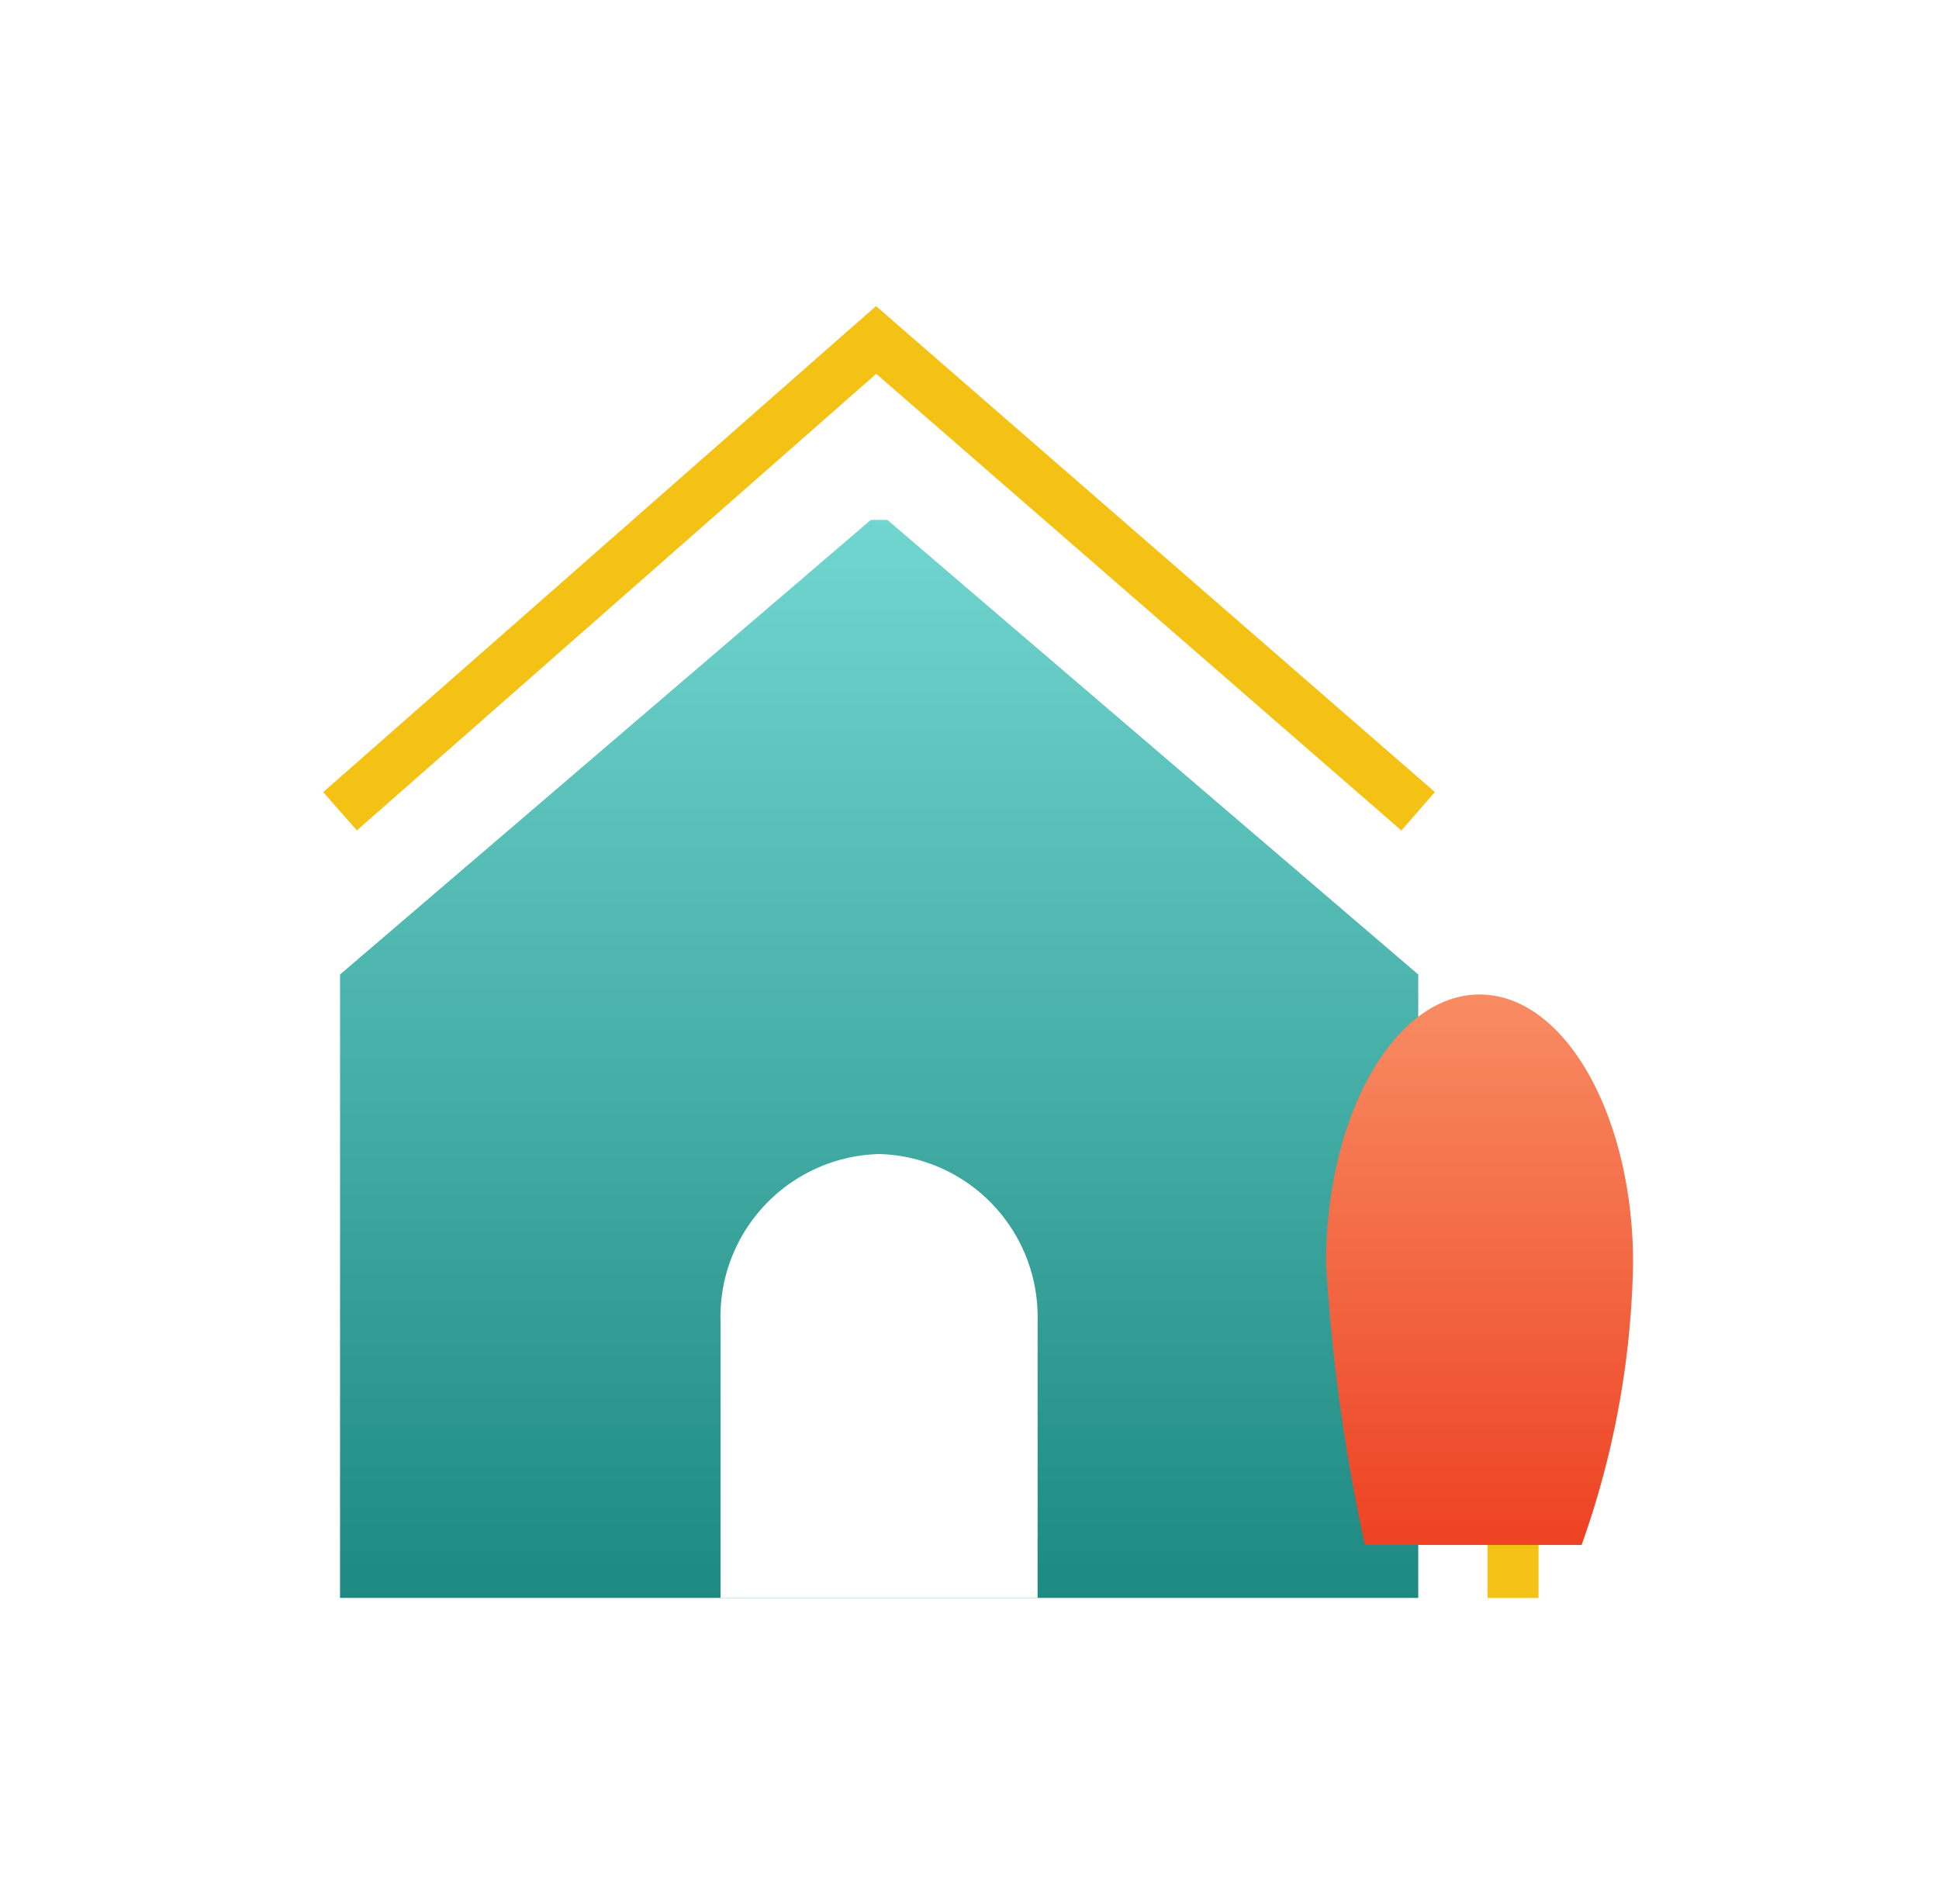 <svg xmlns="http://www.w3.org/2000/svg" width="57.029" height="56" viewBox="0 0 57.029 56">
    <defs>
        <linearGradient id="linear-gradient" x1=".5" x2=".5" y2="1" gradientUnits="objectBoundingBox">
            <stop offset="0" stop-color="#71d6cf"/>
            <stop offset="1" stop-color="#1d8981"/>
        </linearGradient>
        <linearGradient id="linear-gradient-3" x1=".5" x2=".5" y2="1" gradientUnits="objectBoundingBox">
            <stop offset="0" stop-color="#f88c63"/>
            <stop offset="1" stop-color="#ed4223"/>
        </linearGradient>
        <filter id="패스_4087" width="27.029" height="34.191" x="30" y="20.247" filterUnits="userSpaceOnUse">
            <feOffset dy="3"/>
            <feGaussianBlur result="blur" stdDeviation="3"/>
            <feFlood flood-opacity=".161"/>
            <feComposite in2="blur" operator="in"/>
            <feComposite in="SourceGraphic"/>
        </filter>
        <style>
            .cls-5{fill:none;stroke:#f4c215;stroke-width:1.5px}
        </style>
    </defs>
    <g id="ico_checklist_02_on" transform="translate(7.192 10)">
        <g id="ico_checklist_02_off" transform="translate(-16 28.001)">
            <g id="그룹_3635" transform="translate(-3 -23.321)">
                <path id="패스_3521" fill="url(#linear-gradient)" d="M25.7 22.507h.486L41.8 35.878v18.337H10.088V35.878z" transform="translate(11.721 -21.895)"/>
                <path id="패스_3522" fill="#fff" d="M4.663 0a4.791 4.791 0 0 1 4.663 4.91v8.147H0V4.91A4.791 4.791 0 0 1 4.663 0z" transform="translate(32.999 19.264)"/>
                <path id="패스_4086" d="M22.643 15.182L38.41 1.319l15.942 13.863" class="cls-5" transform="translate(-0.834 -6)"/>
            </g>
            <path id="선_359" d="M0 9L0 0" class="cls-5" transform="translate(53.309)"/>
            <g filter="url(#패스_4087)" transform="matrix(1, 0, 0, 1, 8.81, -38)">
                <path id="패스_4087-2" fill="url(#linear-gradient-3)" d="M4.515 0c2.493 0 4.514 3.539 4.514 7.905a25.934 25.934 0 0 1-1.514 8.286H1.141A53.506 53.506 0 0 1 0 7.905C0 3.539 2.021 0 4.515 0z" transform="translate(39 26.25)"/>
            </g>
        </g>
    </g>
</svg>
